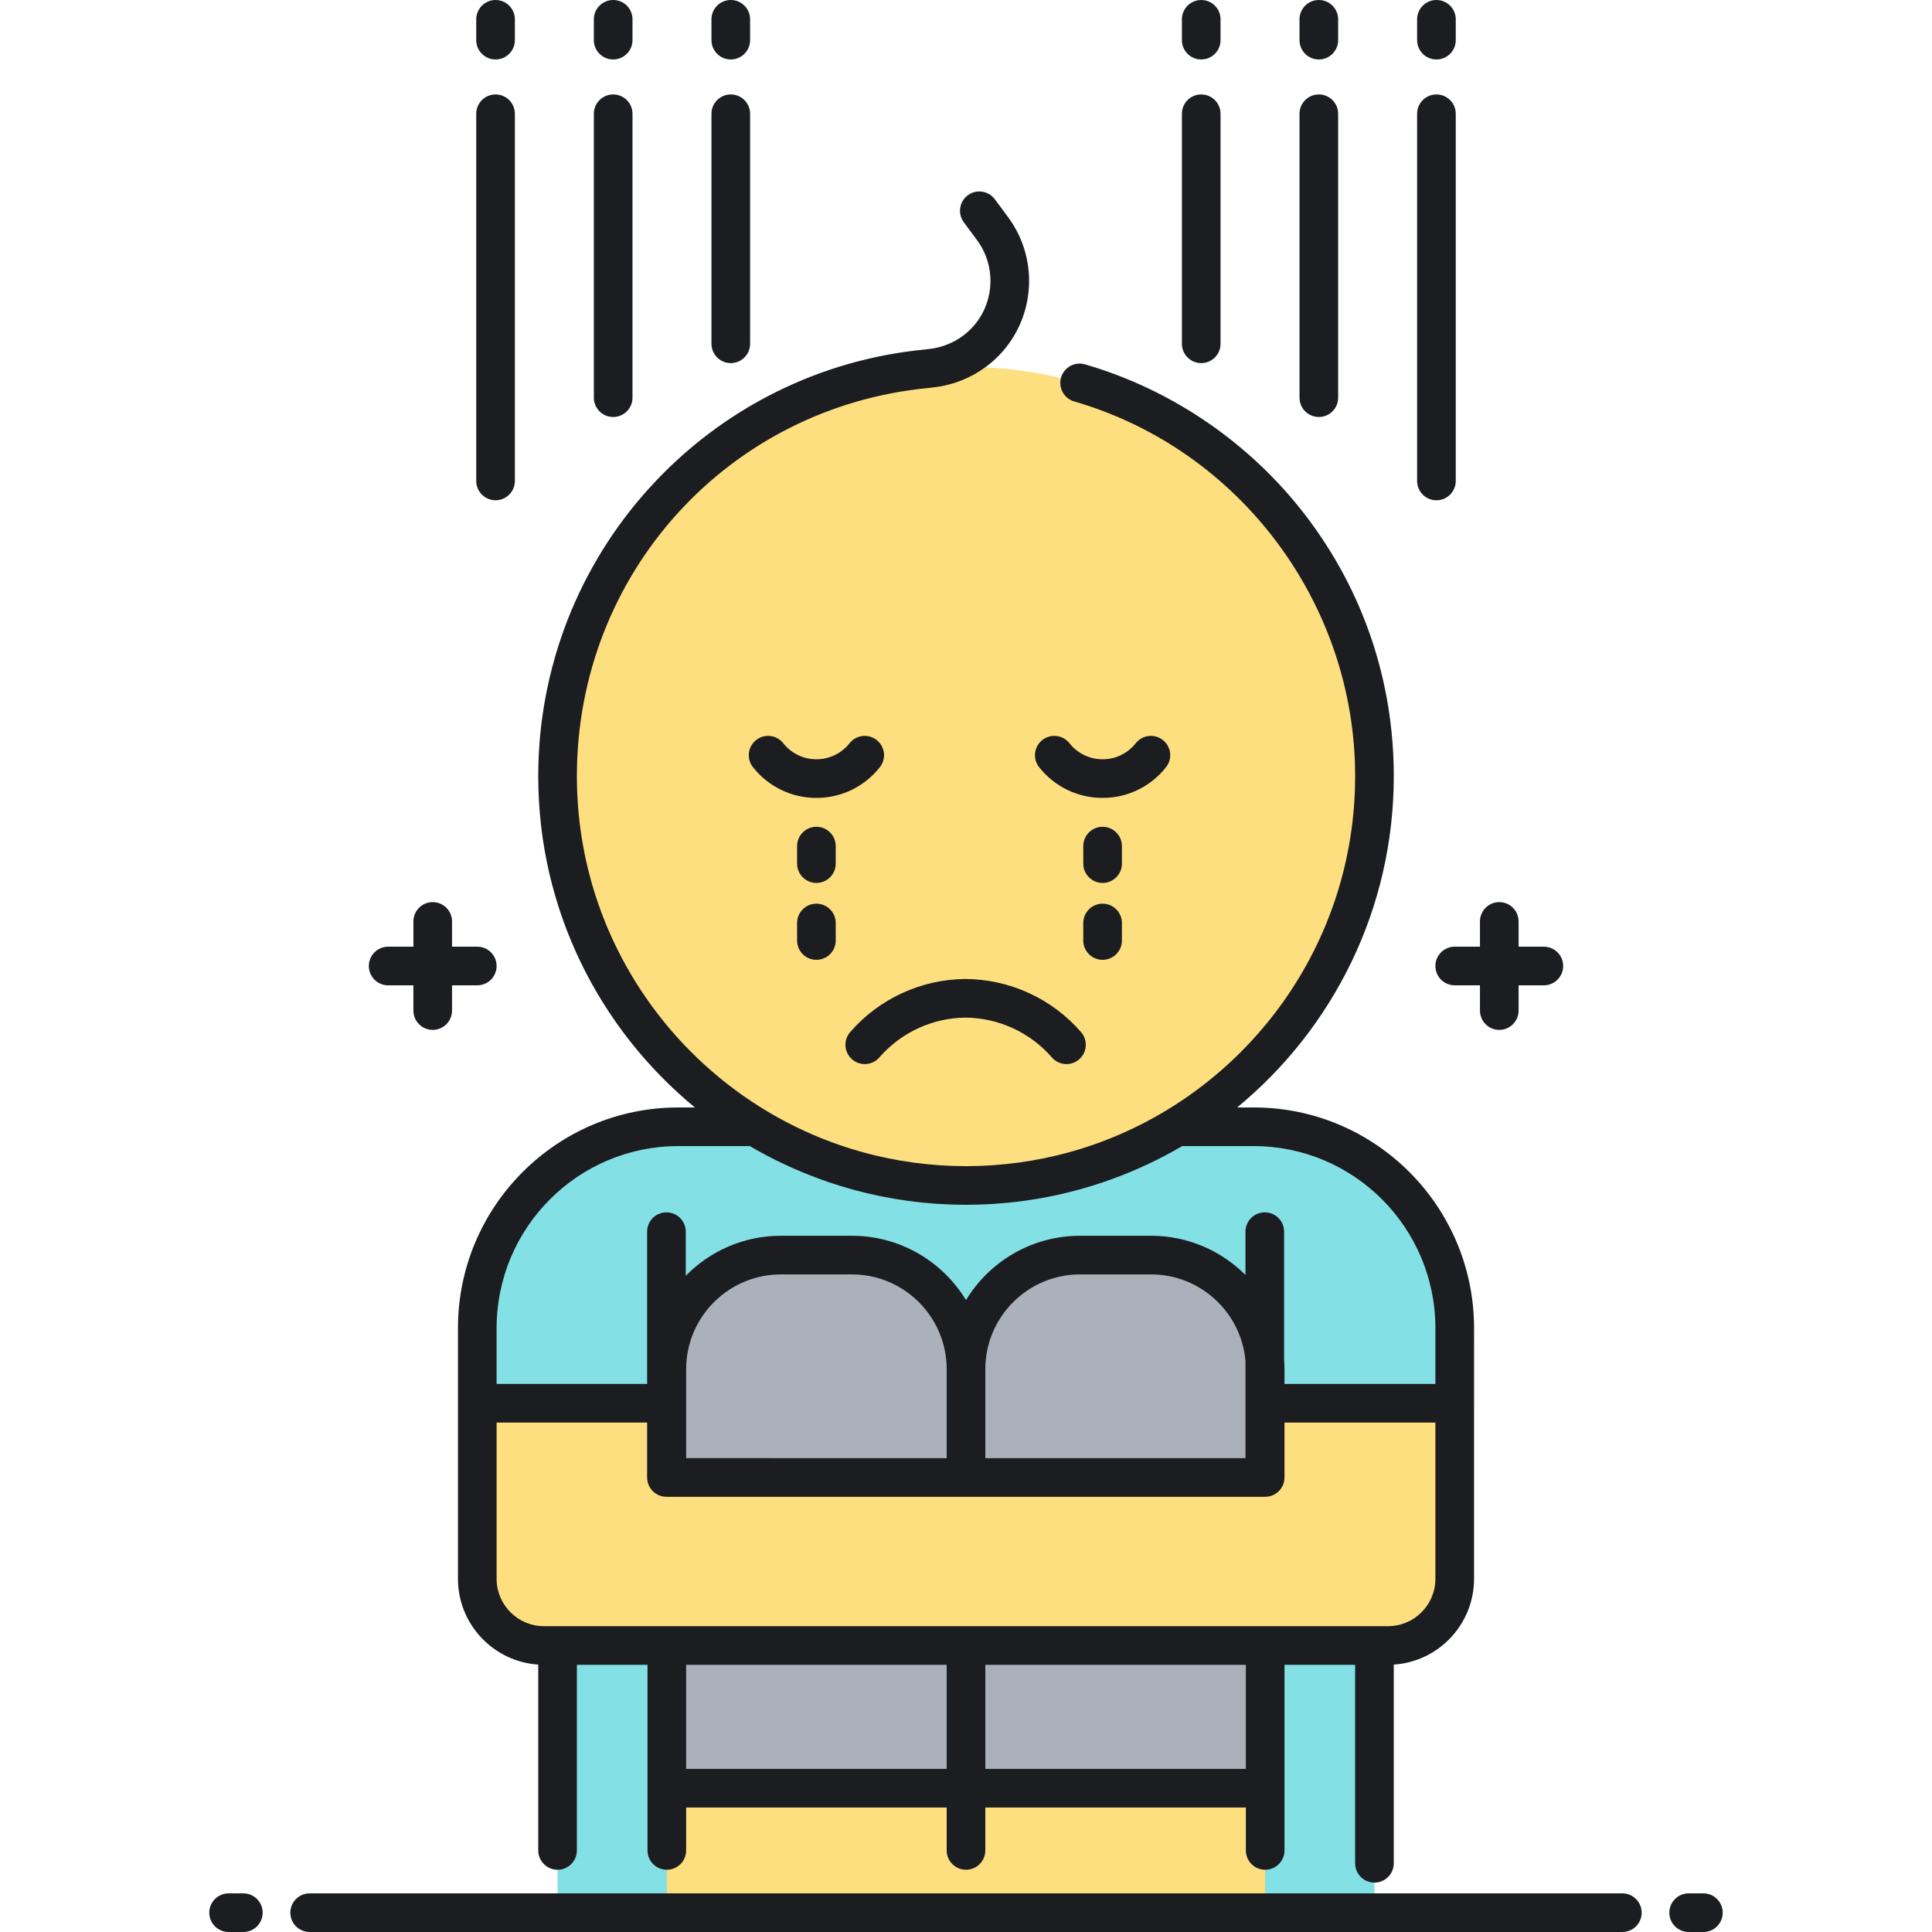 <?xml version="1.0" encoding="utf-8"?>
<!-- Generator: Adobe Illustrator 23.0.0, SVG Export Plug-In . SVG Version: 6.00 Build 0)  -->
<svg version="1.1" id="Layer_1" xmlns="http://www.w3.org/2000/svg" xmlns:xlink="http://www.w3.org/1999/xlink" x="0px" y="0px"
	 viewBox="0 0 500 500" style="enable-background:new 0 0 500 500;" xml:space="preserve">
<style type="text/css">
	.st0{fill:#83E1E5;}
	.st1{fill:#AAB1BA;}
	.st2{fill:#FDDF7F;}
	.st3{fill:#ECF4F7;}
	.st4{fill:#1C1D21;}
</style>
<g>
	<ellipse class="st2" cx="250" cy="200.874" rx="105.703" ry="105.928"/>
</g>
<g>
	<g>
		<path class="st0" d="M324.495,291.611h-19.927c-15.929,9.641-34.601,15.191-54.567,15.191s-38.638-5.551-54.567-15.191h-19.927
			c-28.71,0-51.984,23.324-51.984,52.095v64.891c0,9.528,7.723,17.253,17.25,17.253h3.806h210.847h3.806
			c9.527,0,17.25-7.724,17.25-17.253v-64.891C376.479,314.935,353.205,291.611,324.495,291.611z"/>
	</g>
</g>
<g>
	<g>
		<rect x="144.297" y="425.851" class="st0" width="211.406" height="69.149"/>
	</g>
</g>
<g>
	<g>
		<path class="st2" d="M327.328,363.157v19.21H172.476v-19.21h-48.956v45.441c0,9.528,7.723,17.253,17.25,17.253h218.458
			c9.527,0,17.25-7.725,17.25-17.253v-45.441H327.328z"/>
	</g>
</g>
<path class="st1" d="M297.903,324.813h-18.379c-16.306,0-29.524,13.218-29.524,29.524c0-16.305-13.218-29.524-29.524-29.524h-18.379
	c-16.305,0-29.523,13.218-29.523,29.524v28.03h154.852v-28.03C327.426,338.032,314.208,324.813,297.903,324.813z"/>
<rect x="172.574" y="425.851" class="st1" width="154.852" height="69.149"/>
<g>
	<g>
		<polygon class="st2" points="250,462.781 172.574,462.781 172.574,495 250,495 327.426,495 327.426,462.781 		"/>
	</g>
</g>
<path class="st4" d="M95.452,250c0-2.761,2.238-5,5-5h6.534v-6.534c0-2.761,2.238-5,5-5s5,2.239,5,5V245h6.534c2.762,0,5,2.239,5,5
	s-2.238,5-5,5h-6.534v6.534c0,2.761-2.238,5-5,5s-5-2.239-5-5V255h-6.534C97.69,255,95.452,252.761,95.452,250z M376.479,245
	c-2.762,0-5,2.239-5,5s2.238,5,5,5h6.534v6.534c0,2.761,2.238,5,5,5s5-2.239,5-5V255h6.534c2.762,0,5-2.239,5-5s-2.238-5-5-5h-6.534
	v-6.534c0-2.761-2.238-5-5-5s-5,2.239-5,5V245H376.479z M227.712,198.545c1.713-2.166,1.346-5.31-0.82-7.023
	c-2.164-1.712-5.308-1.347-7.023,0.82c-2.09,2.643-5.218,4.158-8.581,4.158s-6.491-1.516-8.581-4.158
	c-1.715-2.167-4.86-2.532-7.023-0.82c-2.166,1.713-2.533,4.858-0.82,7.023c3.999,5.055,9.985,7.955,16.425,7.955
	S223.713,203.601,227.712,198.545z M285.351,206.5c6.439,0,12.426-2.899,16.425-7.955c1.713-2.166,1.346-5.31-0.82-7.023
	c-2.163-1.712-5.309-1.347-7.023,0.82c-2.09,2.643-5.218,4.158-8.581,4.158s-6.491-1.516-8.581-4.158
	c-1.716-2.167-4.859-2.532-7.023-0.82c-2.166,1.713-2.533,4.858-0.82,7.023C272.925,203.601,278.911,206.5,285.351,206.5z
	 M440.835,490h-3.813c-2.762,0-5,2.239-5,5s2.238,5,5,5h3.813c2.762,0,5-2.239,5-5S443.597,490,440.835,490z M419.862,490H80.138
	c-2.762,0-5,2.239-5,5s2.238,5,5,5h339.725c2.762,0,5-2.239,5-5S422.624,490,419.862,490z M62.978,490h-3.813c-2.762,0-5,2.239-5,5
	s2.238,5,5,5h3.813c2.762,0,5-2.239,5-5S65.739,490,62.978,490z M158.688,15.39c2.762,0,5-2.239,5-5V5c0-2.761-2.238-5-5-5
	s-5,2.239-5,5v5.39C153.688,13.152,155.927,15.39,158.688,15.39z M158.688,107.917c2.762,0,5-2.239,5-5V29.442c0-2.761-2.238-5-5-5
	s-5,2.239-5,5v73.475C153.688,105.678,155.927,107.917,158.688,107.917z M189.125,15.39c2.762,0,5-2.239,5-5V5c0-2.761-2.238-5-5-5
	s-5,2.239-5,5v5.39C184.125,13.152,186.363,15.39,189.125,15.39z M189.125,93.971c2.762,0,5-2.239,5-5v-59.53c0-2.761-2.238-5-5-5
	s-5,2.239-5,5v59.53C184.125,91.733,186.363,93.971,189.125,93.971z M128.251,15.39c2.762,0,5-2.239,5-5V5c0-2.761-2.238-5-5-5
	s-5,2.239-5,5v5.39C123.251,13.152,125.489,15.39,128.251,15.39z M128.251,129.47c2.762,0,5-2.239,5-5V29.442c0-2.761-2.238-5-5-5
	s-5,2.239-5,5v95.028C123.251,127.231,125.489,129.47,128.251,129.47z M371.749,15.39c2.762,0,5-2.239,5-5V5c0-2.761-2.238-5-5-5
	s-5,2.239-5,5v5.39C366.749,13.152,368.987,15.39,371.749,15.39z M371.749,129.47c2.762,0,5-2.239,5-5V29.442c0-2.761-2.238-5-5-5
	s-5,2.239-5,5v95.028C366.749,127.231,368.987,129.47,371.749,129.47z M310.875,15.39c2.762,0,5-2.239,5-5V5c0-2.761-2.238-5-5-5
	s-5,2.239-5,5v5.39C305.875,13.152,308.113,15.39,310.875,15.39z M310.875,93.971c2.762,0,5-2.239,5-5v-59.53c0-2.761-2.238-5-5-5
	s-5,2.239-5,5v59.53C305.875,91.733,308.113,93.971,310.875,93.971z M341.312,15.39c2.762,0,5-2.239,5-5V5c0-2.761-2.238-5-5-5
	s-5,2.239-5,5v5.39C336.312,13.152,338.55,15.39,341.312,15.39z M341.312,107.917c2.762,0,5-2.239,5-5V29.442c0-2.761-2.238-5-5-5
	s-5,2.239-5,5v73.475C336.312,105.678,338.55,107.917,341.312,107.917z M175.506,286.611h4.329
	c-24.734-20.361-40.538-51.233-40.538-85.737c0-27.798,10.309-54.392,29.028-74.881c18.573-20.33,43.815-32.95,71.087-35.545
	l0.408-0.059c0.089-0.013,0.179-0.023,0.269-0.031c4.887-0.433,9.411-2.849,12.412-6.629c4.974-6.265,5.124-15.131,0.367-21.562
	l-3.436-4.644c-1.643-2.22-1.174-5.351,1.046-6.993c2.22-1.642,5.351-1.174,6.993,1.046l3.436,4.644
	c7.441,10.059,7.205,23.927-0.574,33.726c-4.669,5.882-11.668,9.652-19.222,10.359l-0.399,0.057c-0.08,0.011-0.16,0.021-0.241,0.029
	c-51.978,4.886-91.174,48.084-91.174,100.482c0,43.402,27.478,80.491,65.913,94.717c0.101,0.037,0.202,0.076,0.303,0.113
	c0.636,0.233,1.275,0.458,1.917,0.678c0.352,0.12,0.705,0.237,1.059,0.354c0.524,0.173,1.046,0.348,1.574,0.513
	c0.873,0.272,1.749,0.532,2.628,0.78c0.31,0.087,0.622,0.169,0.933,0.253c0.732,0.199,1.465,0.391,2.202,0.573
	c0.262,0.065,0.525,0.13,0.788,0.193c2.049,0.489,4.114,0.916,6.194,1.276c0.14,0.024,0.281,0.046,0.421,0.07
	c0.934,0.157,1.871,0.302,2.811,0.433c0.159,0.022,0.318,0.046,0.477,0.067c2.106,0.284,4.223,0.5,6.349,0.651
	c0.243,0.017,0.488,0.031,0.731,0.047c0.812,0.052,1.625,0.093,2.439,0.125c0.282,0.011,0.563,0.024,0.846,0.032
	c1.038,0.032,2.078,0.053,3.119,0.053s2.081-0.021,3.119-0.053c0.282-0.009,0.564-0.021,0.846-0.032
	c0.814-0.032,1.627-0.073,2.439-0.125c0.244-0.015,0.488-0.03,0.732-0.047c2.126-0.15,4.244-0.367,6.349-0.651
	c0.159-0.021,0.318-0.045,0.477-0.067c0.939-0.131,1.876-0.275,2.811-0.433c0.14-0.024,0.281-0.046,0.421-0.07
	c2.079-0.36,4.144-0.787,6.194-1.276c0.263-0.063,0.526-0.128,0.788-0.193c0.736-0.182,1.47-0.374,2.202-0.573
	c0.311-0.084,0.623-0.166,0.933-0.253c0.88-0.248,1.756-0.508,2.628-0.78c0.528-0.165,1.051-0.34,1.575-0.514
	c0.353-0.116,0.706-0.233,1.057-0.353c0.642-0.221,1.282-0.445,1.919-0.679c0.1-0.037,0.2-0.075,0.301-0.112
	c38.436-14.225,65.914-51.315,65.914-94.718c0-44.702-29.894-84.579-72.694-96.974c-2.652-0.768-4.18-3.541-3.412-6.194
	c0.769-2.652,3.538-4.18,6.193-3.412c22.589,6.542,42.927,20.514,57.267,39.343c14.815,19.454,22.646,42.703,22.646,67.236
	c0,34.503-15.804,65.376-40.538,85.737h4.329c31.422,0,56.985,25.613,56.985,57.095V408.6c0,11.773-9.193,21.434-20.776,22.196
	v51.418c0,2.761-2.238,5-5,5s-5-2.239-5-5v-51.363h-18.277v48.04c0,2.761-2.238,5-5,5s-5-2.239-5-5v-11.109H255v11.109
	c0,2.761-2.238,5-5,5s-5-2.239-5-5v-11.109h-67.426v11.109c0,2.761-2.238,5-5,5s-5-2.239-5-5v-48.04h-18.277v48.04
	c0,2.761-2.238,5-5,5s-5-2.239-5-5v-48.095c-11.584-0.763-20.776-10.424-20.776-22.198v-64.891
	C118.521,312.224,144.084,286.611,175.506,286.611z M245,457.781v-26.931h-67.426v26.931H245z M322.426,430.851H255v26.931h67.426
	V430.851z M371.479,408.6v-40.443h-39.054v14.21c0,2.761-2.238,5-5,5h-0.098H250h-77.426h-0.099c-2.762,0-5-2.239-5-5v-14.21
	h-38.955v40.441c0,6.756,5.497,12.253,12.253,12.253h218.456C365.984,420.85,371.479,415.355,371.479,408.6z M255,377.367h67.328
	v-25.152c-1.08-12.532-11.618-22.402-24.426-22.402h-18.379c-13.522,0-24.523,11.001-24.523,24.524V377.367z M245,354.337
	c0-13.522-11.001-24.524-24.523-24.524h-18.379c-13.522,0-24.523,11.001-24.523,24.524v23.03H245V354.337z M211.748,304.973
	c-6.114-2.254-12.04-5.039-17.693-8.362h-18.549c-25.908,0-46.985,21.127-46.985,47.095v14.451h38.955v-39.404c0-2.761,2.238-5,5-5
	s5,2.239,5,5v11.417c6.269-6.385,14.989-10.356,24.622-10.356h18.379c12.496,0,23.463,6.674,29.523,16.645
	c6.061-9.971,17.027-16.645,29.523-16.645h18.379c9.531,0,18.172,3.883,24.426,10.15v-11.211c0-2.761,2.238-5,5-5s5,2.239,5,5v33.12
	c0.058,0.815,0.098,1.635,0.098,2.464v3.82h39.054v-14.451c0-25.969-21.077-47.095-46.985-47.095h-18.549
	c-5.654,3.323-11.579,6.109-17.693,8.362c-0.23,0.085-0.462,0.168-0.693,0.251c-0.685,0.247-1.37,0.495-2.06,0.729
	c-0.886,0.301-1.778,0.591-2.674,0.871c-0.378,0.117-0.759,0.227-1.138,0.34c-0.716,0.215-1.435,0.424-2.157,0.624
	c-0.336,0.093-0.672,0.184-1.009,0.274c-0.893,0.239-1.791,0.467-2.693,0.684c-0.156,0.037-0.31,0.078-0.466,0.114
	c-1.142,0.269-2.29,0.521-3.445,0.754c-0.017,0.003-0.034,0.006-0.051,0.01c-1.1,0.222-2.207,0.423-3.318,0.612
	c-0.172,0.029-0.344,0.058-0.517,0.086c-1.045,0.172-2.095,0.331-3.149,0.474c-0.095,0.013-0.19,0.028-0.286,0.04
	c-1.181,0.156-2.368,0.297-3.56,0.416c-0.004,0-0.008,0-0.012,0.001c-1.095,0.109-2.196,0.198-3.3,0.275
	c-0.285,0.02-0.569,0.037-0.854,0.054c-0.858,0.053-1.718,0.096-2.581,0.129c-0.308,0.012-0.616,0.026-0.924,0.035
	c-1.119,0.034-2.24,0.056-3.367,0.056s-2.248-0.022-3.367-0.056c-0.308-0.009-0.616-0.023-0.924-0.035
	c-0.863-0.033-1.723-0.076-2.581-0.129c-0.285-0.018-0.569-0.035-0.854-0.054c-1.104-0.077-2.205-0.166-3.3-0.275
	c-0.004,0-0.008,0-0.012-0.001c-1.192-0.119-2.379-0.259-3.56-0.416c-0.095-0.013-0.19-0.027-0.286-0.04
	c-1.054-0.143-2.104-0.302-3.149-0.474c-0.172-0.028-0.344-0.057-0.517-0.086c-1.111-0.189-2.218-0.39-3.318-0.612
	c-0.017-0.003-0.034-0.006-0.051-0.01c-1.155-0.233-2.303-0.485-3.445-0.754c-0.156-0.037-0.31-0.077-0.466-0.114
	c-0.902-0.217-1.8-0.445-2.693-0.684c-0.337-0.09-0.673-0.181-1.009-0.274c-0.722-0.2-1.441-0.409-2.157-0.624
	c-0.38-0.114-0.76-0.223-1.138-0.34c-0.896-0.28-1.788-0.57-2.674-0.871c-0.69-0.234-1.375-0.481-2.06-0.729
	C212.21,305.141,211.979,305.058,211.748,304.973z M223.799,275.384c1.397,0,2.787-0.583,3.775-1.72
	c5.638-6.487,13.789-10.242,22.292-10.305c8.575,0.063,16.726,3.818,22.362,10.305c1.813,2.085,4.971,2.305,7.054,0.494
	c2.085-1.812,2.306-4.969,0.495-7.054c-7.519-8.652-18.395-13.662-29.911-13.745c-11.443,0.083-22.319,5.093-29.839,13.744
	c-1.812,2.084-1.591,5.242,0.493,7.054C221.468,274.98,222.636,275.384,223.799,275.384z M216.287,218.971c0-2.761-2.238-5-5-5
	s-5,2.239-5,5v4.532c0,2.761,2.238,5,5,5s5-2.239,5-5V218.971z M211.287,233.87c-2.762,0-5,2.239-5,5v4.532c0,2.761,2.238,5,5,5
	s5-2.239,5-5v-4.532C216.287,236.109,214.049,233.87,211.287,233.87z M290.351,218.971c0-2.761-2.238-5-5-5s-5,2.239-5,5v4.532
	c0,2.761,2.238,5,5,5s5-2.239,5-5V218.971z M285.351,248.402c2.762,0,5-2.239,5-5v-4.532c0-2.761-2.238-5-5-5s-5,2.239-5,5v4.532
	C280.351,246.164,282.589,248.402,285.351,248.402z"/>
</svg>
